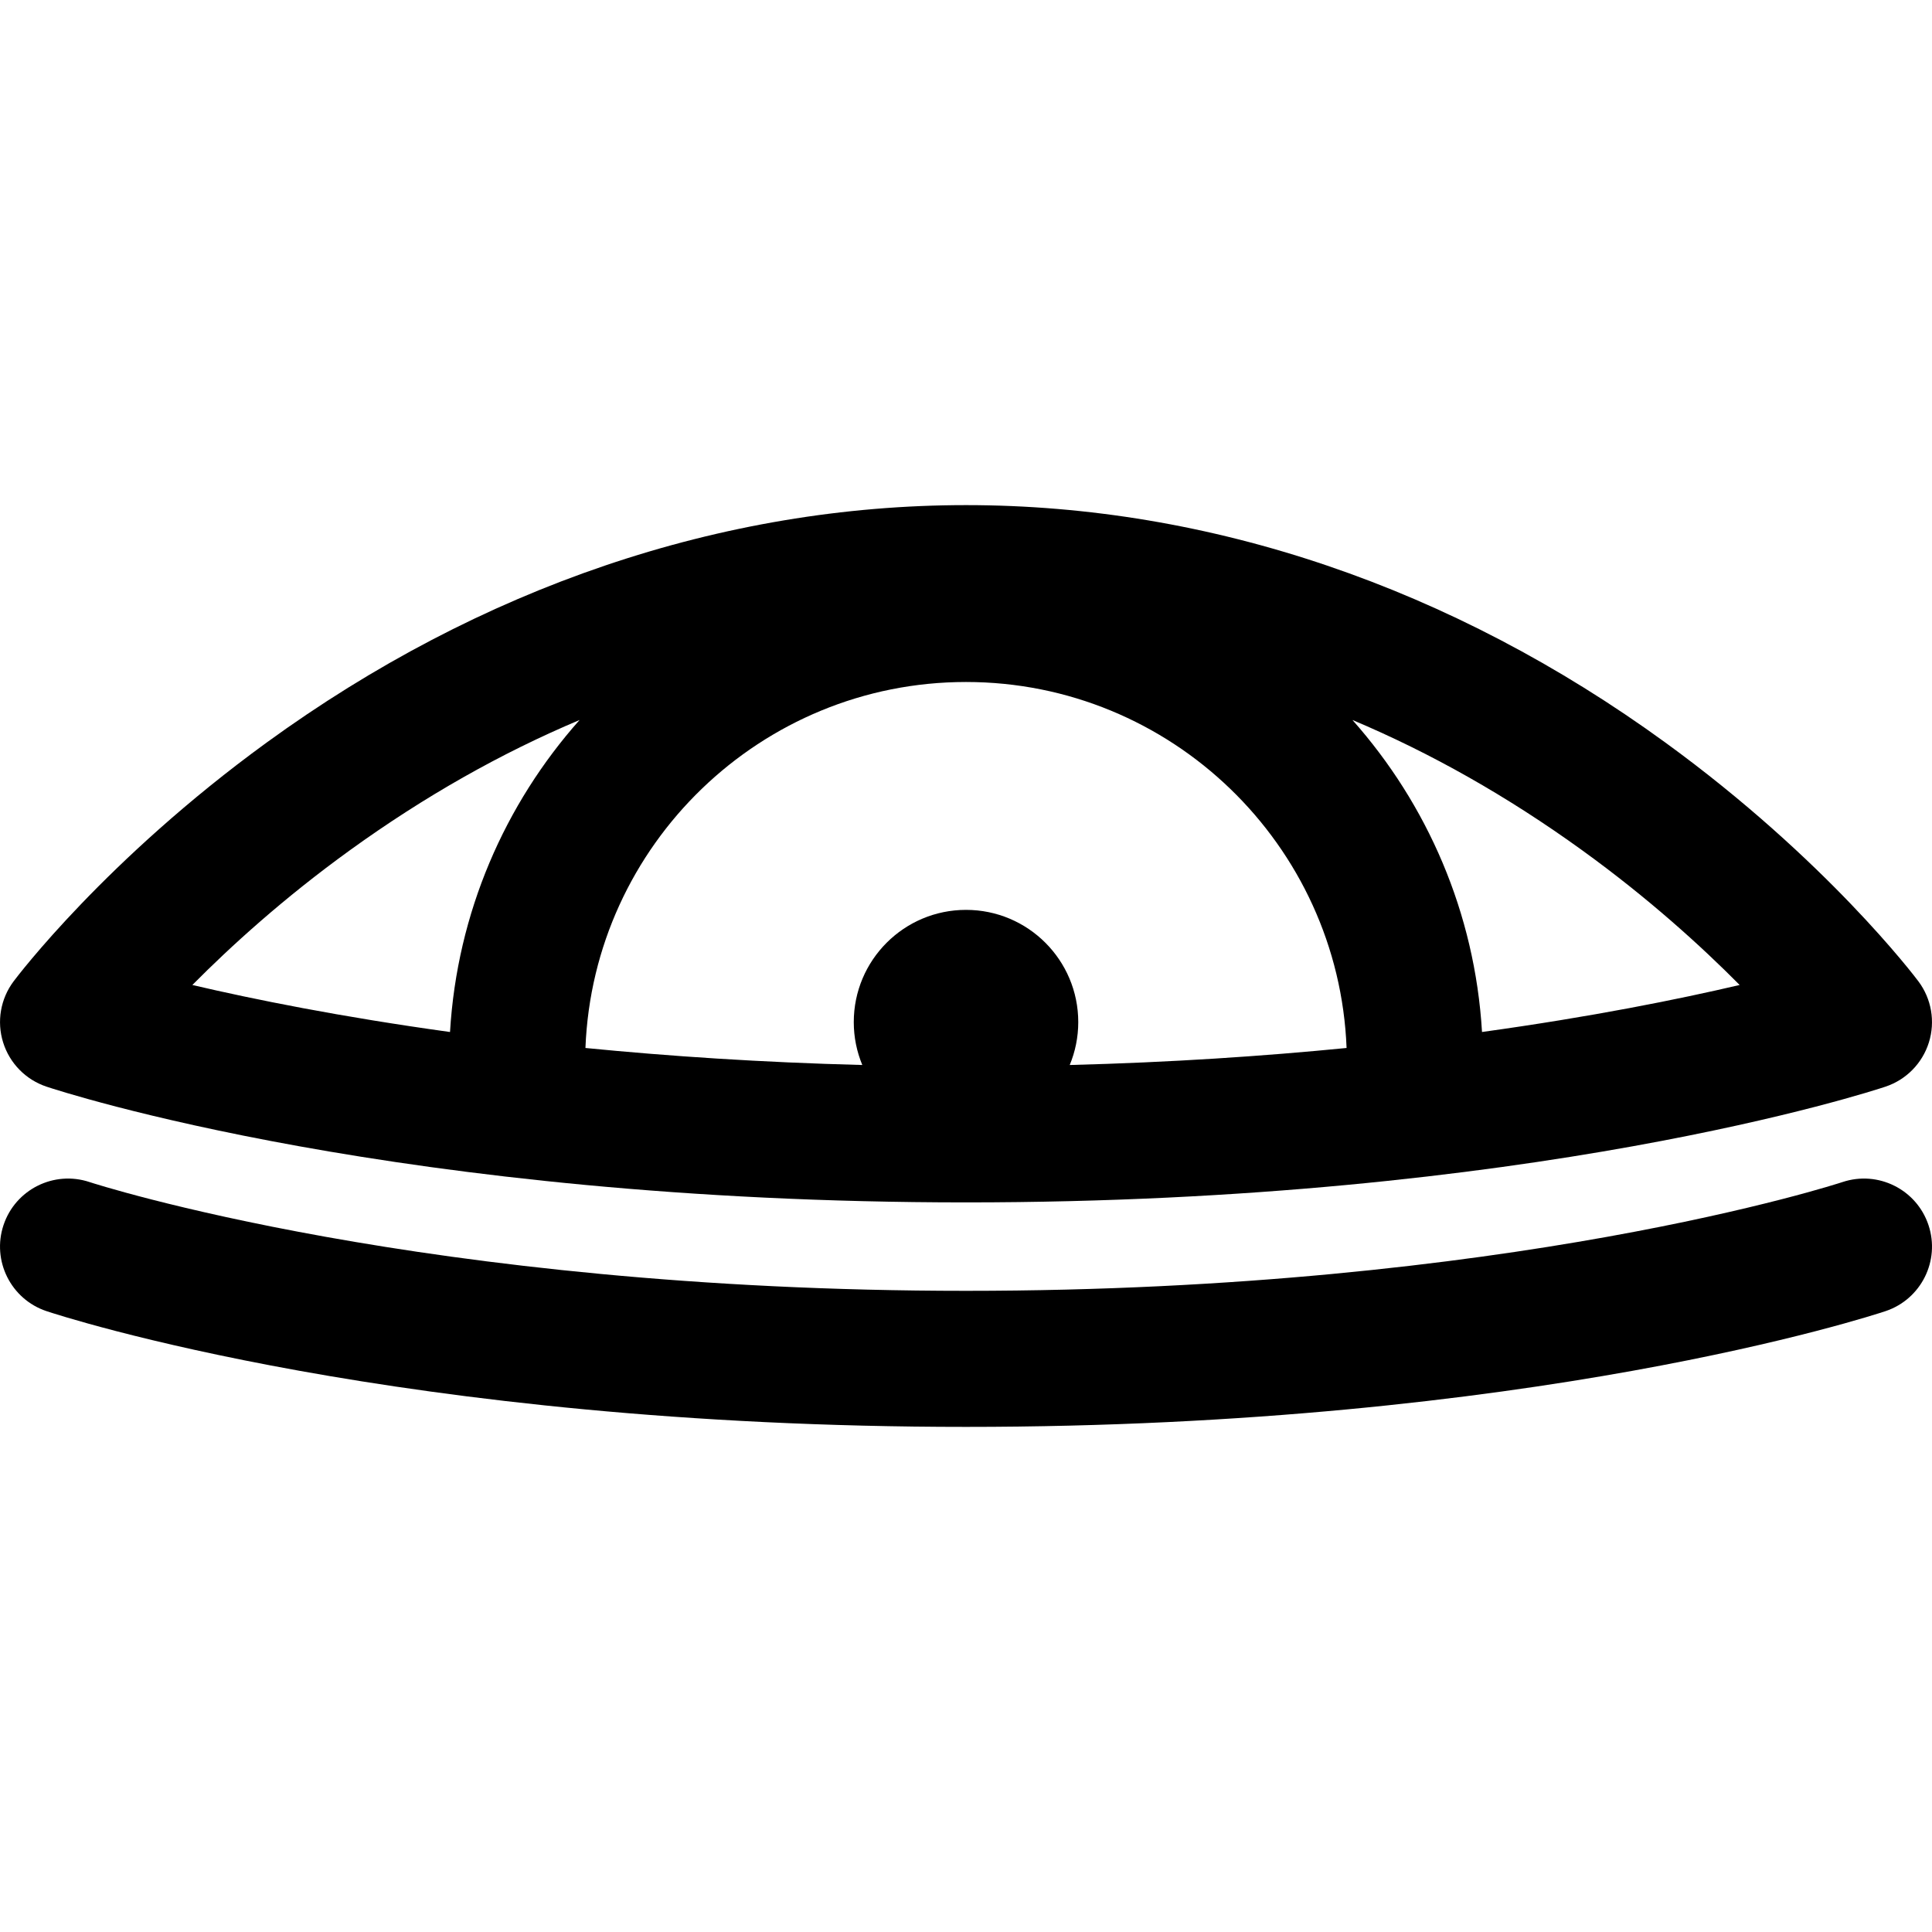 <?xml version="1.0" encoding="iso-8859-1"?>
<!-- Generator: Adobe Illustrator 18.0.0, SVG Export Plug-In . SVG Version: 6.00 Build 0)  -->
<!DOCTYPE svg PUBLIC "-//W3C//DTD SVG 1.1//EN" "http://www.w3.org/Graphics/SVG/1.1/DTD/svg11.dtd">
<svg version="1.1" id="Capa_1" xmlns="http://www.w3.org/2000/svg" xmlns:xlink="http://www.w3.org/1999/xlink" x="0px" y="0px"
	 viewBox="0 0 297 297" style="enable-background:new 0 0 297 297;" xml:space="preserve">
<g>
	<path d="M7.154,167.049c2.18,0.727,54.378,17.791,141.349,17.791c86.973,0,139.165-17.064,141.345-17.791
		c3.189-1.063,5.673-3.595,6.675-6.804c1.002-3.209,0.401-6.703-1.616-9.393c-0.566-0.755-14.167-18.719-38.881-36.691
		c-32.841-23.887-70.021-36.511-107.522-36.511c-37.5,0-74.682,12.624-107.525,36.509c-24.714,17.975-38.316,35.938-38.883,36.693
		c-2.018,2.689-2.619,6.184-1.616,9.393C1.481,163.454,3.964,165.986,7.154,167.049z M148.502,104.84
		c31.519,0,57.29,25.033,58.504,56.262c-12.801,1.262-27.028,2.219-42.56,2.618c0.841-2.032,1.311-4.257,1.311-6.592
		c0-9.53-7.725-17.256-17.255-17.256c-9.53,0-17.255,7.726-17.255,17.256c0,2.335,0.47,4.56,1.311,6.591
		c-15.531-0.398-29.759-1.355-42.56-2.616C91.212,129.873,116.982,104.84,148.502,104.84z M267.431,151.418
		c-9.374,2.193-22.743,4.895-39.606,7.227c-1.089-18.347-8.43-35.032-19.916-47.962c12.066,5.08,23.838,11.744,35.257,19.987
		C253.394,138.055,261.565,145.497,267.431,151.418z M53.836,130.671c11.42-8.243,23.192-14.907,35.262-19.988
		c-11.488,12.93-18.829,29.616-19.918,47.963c-16.865-2.332-30.235-5.034-39.609-7.227C35.438,145.496,43.61,138.054,53.836,130.671
		z"/>
	<path d="M296.461,188.33c-1.827-5.479-7.748-8.441-13.228-6.614c-0.501,0.168-51.12,16.719-134.73,16.719
		c-83.276,0-134.239-16.554-134.734-16.719c-5.481-1.827-11.401,1.136-13.228,6.614c-1.826,5.479,1.136,11.401,6.614,13.229
		c2.18,0.727,54.378,17.791,141.349,17.791c86.973,0,139.165-17.064,141.345-17.791C295.325,199.732,298.287,193.81,296.461,188.33z
		"/>
</g>
<g>
</g>
<g>
</g>
<g>
</g>
<g>
</g>
<g>
</g>
<g>
</g>
<g>
</g>
<g>
</g>
<g>
</g>
<g>
</g>
<g>
</g>
<g>
</g>
<g>
</g>
<g>
</g>
<g>
</g>
</svg>
